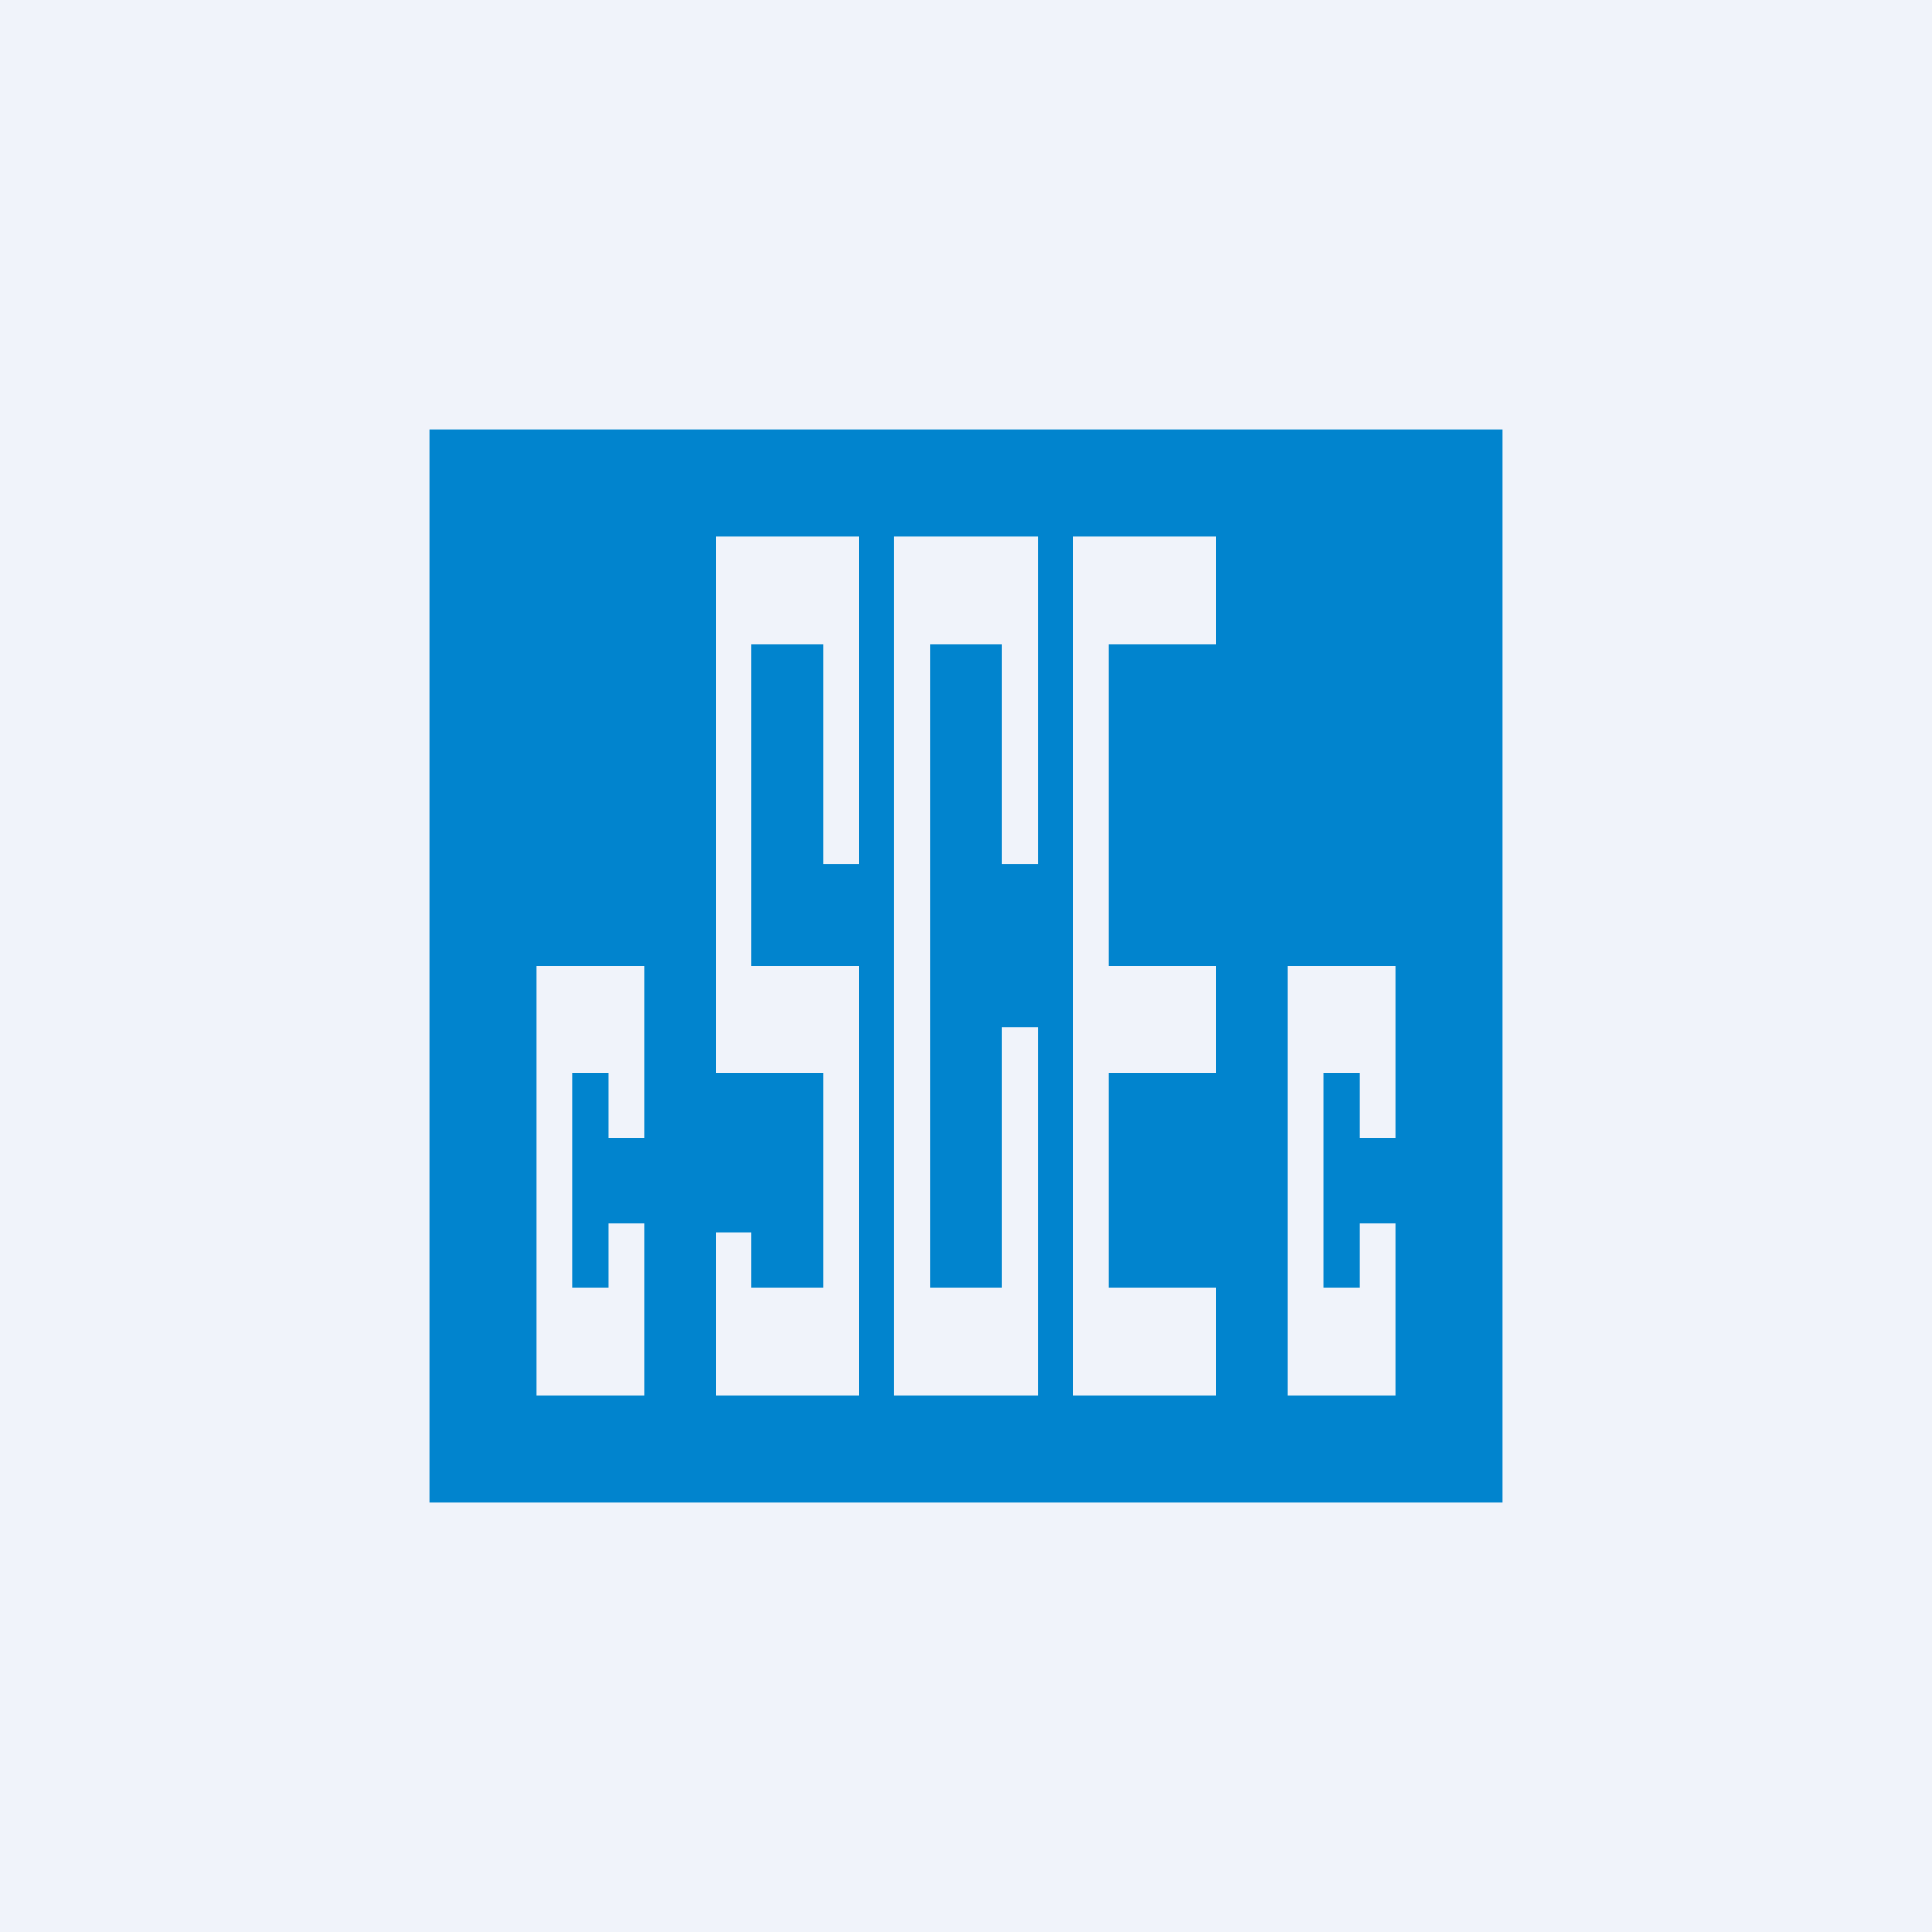 <!-- by TradingView --><svg width="18" height="18" viewBox="0 0 18 18" xmlns="http://www.w3.org/2000/svg"><path fill="#F0F3FA" d="M0 0h18v18H0z"/><path fill-rule="evenodd" d="M14 4H4v10h10V4Zm-8 6.6V9H5v4h1v-1.6h-.33v.6h-.34v-2h.34v.6H6ZM13 9v1.6h-.33V10h-.34v2h.34v-.6H13V13h-1V9h1Zm-3.33-.95V5H8.33v8h1.34V9.57h-.34V12h-.66V6h.66v2.05h.34ZM8 5v3.05h-.33V6H7v3h1v4H6.67v-1.52H7V12h.67v-2h-1V5H8Zm3.33 0H10v8h1.33v-1h-1v-2h1V9h-1V6h1V5Z" fill="#0184CE"/></svg>